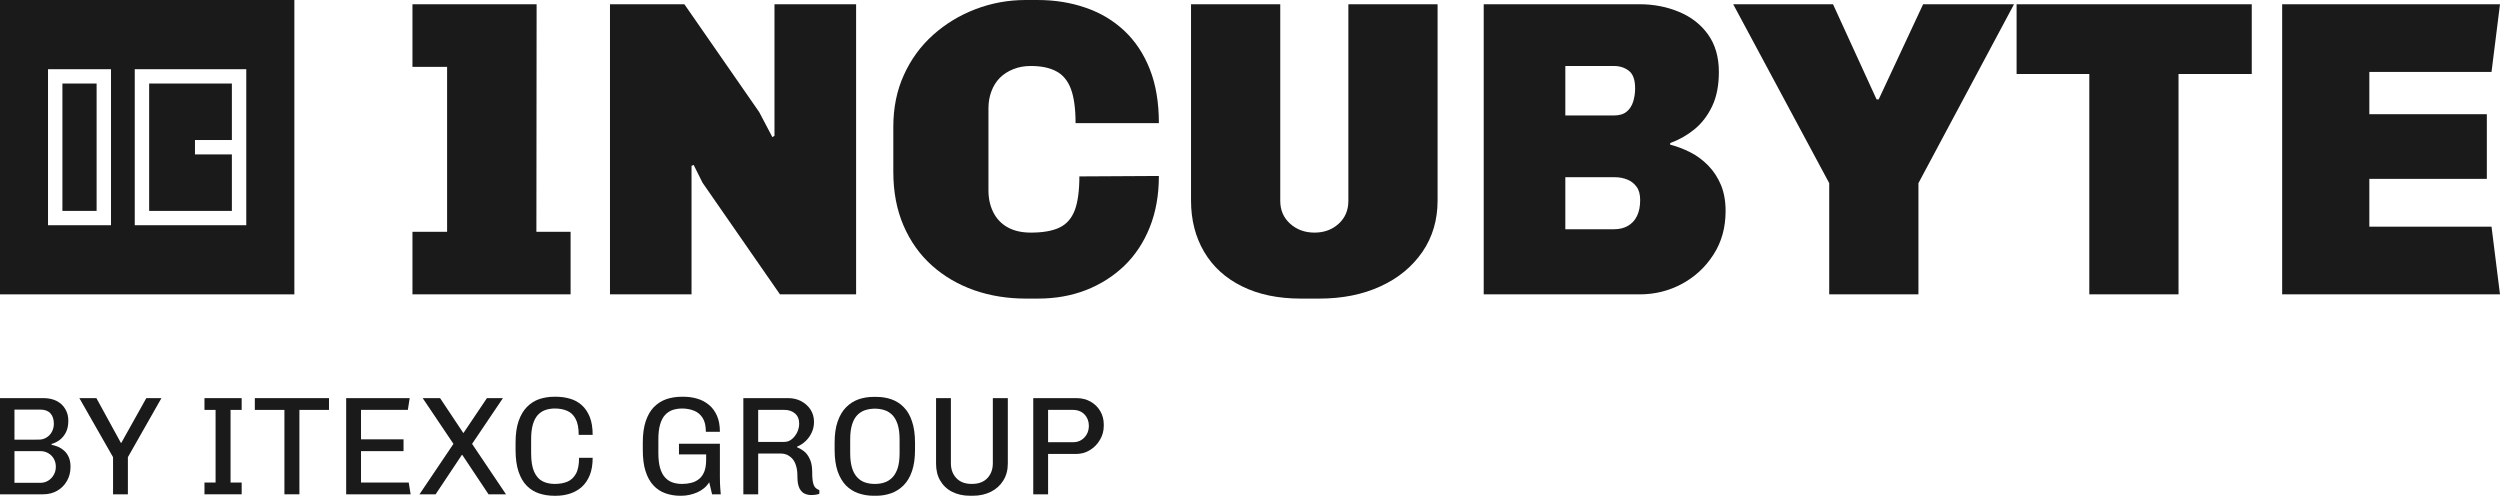 <?xml version="1.0" encoding="UTF-8"?>
<svg id="Layer_2" data-name="Layer 2" xmlns="http://www.w3.org/2000/svg" viewBox="0 0 342.1 67.84">
  <defs>
    <style>
      .cls-1 {
        fill: #1a1a1a;
        stroke-width: 0px;
      }
    </style>
  </defs>
  <g id="Layer_1-2" data-name="Layer 1">
    <g>
      <g>
        <path class="cls-1" d="M73.4,31.72l.03-31.14h-16.99v8.57h4.74v22.57h-4.74v8.56h21.64v-8.56h-4.68Z"/>
        <path class="cls-1" d="M105.98.58v18l-.29.18-1.8-3.42L93.65.58h-10.18v39.7h11.16v-17.59l.29-.12,1.22,2.44,10.59,15.27h10.42V.58h-11.17Z"/>
        <path class="cls-1" d="M147.07,28.77c-.43,1.12-1.12,1.91-2.09,2.37-.96.46-2.27.69-3.93.69-1.24,0-2.29-.24-3.16-.72-.86-.48-1.52-1.17-1.96-2.05-.45-.89-.67-1.89-.67-3.01v-11.23c0-.85.14-1.63.41-2.34.27-.72.65-1.32,1.15-1.83.5-.5,1.11-.89,1.83-1.18.71-.29,1.51-.44,2.4-.44,1.43,0,2.59.24,3.5.73.91.48,1.57,1.29,2,2.43.42,1.14.63,2.69.63,4.66h11.4c0-2.82-.41-5.28-1.24-7.38-.83-2.11-2-3.86-3.5-5.27-1.51-1.41-3.27-2.46-5.3-3.15-2.02-.7-4.21-1.05-6.56-1.05h-1.63c-2.39,0-4.67.42-6.85,1.25s-4.12,2.01-5.82,3.53c-1.7,1.52-3.03,3.35-3.99,5.47-.97,2.12-1.45,4.49-1.45,7.12v6.13c0,2.74.46,5.19,1.39,7.35.93,2.16,2.22,3.98,3.88,5.47s3.59,2.61,5.78,3.39c2.2.77,4.58,1.15,7.12,1.15h1.62c2.36,0,4.54-.38,6.54-1.15,2.01-.78,3.76-1.89,5.27-3.33,1.5-1.45,2.67-3.21,3.5-5.3.83-2.08,1.24-4.42,1.24-7l-10.88.06c0,1.96-.21,3.51-.63,4.63Z"/>
        <path class="cls-1" d="M184.51.58v26.91c0,1.28-.44,2.32-1.33,3.13-.89.81-1.99,1.21-3.3,1.21s-2.42-.4-3.33-1.21c-.9-.81-1.36-1.85-1.36-3.13V.58h-12.21v26.86c0,2.66.6,5,1.8,7.03,1.19,2.02,2.92,3.6,5.18,4.71,2.25,1.12,4.94,1.68,8.07,1.68h2.49c3.16,0,5.96-.56,8.39-1.68,2.43-1.11,4.34-2.69,5.73-4.71,1.39-2.03,2.08-4.37,2.08-7.03V.58h-12.21Z"/>
        <path class="cls-1" d="M235.5,25.32c-.43-1.02-1.01-1.91-1.74-2.66s-1.55-1.36-2.46-1.82c-.91-.46-1.82-.81-2.75-1.04v-.23c1.2-.43,2.3-1.05,3.3-1.86,1-.81,1.81-1.86,2.43-3.15.62-1.29.93-2.86.93-4.72,0-2.04-.5-3.75-1.48-5.12s-2.3-2.4-3.96-3.09c-1.66-.7-3.48-1.05-5.44-1.05h-21.3v39.7h21.35c2.05,0,3.96-.47,5.73-1.41,1.78-.95,3.23-2.28,4.34-4,1.12-1.71,1.68-3.71,1.68-5.99,0-1.35-.21-2.53-.63-3.56ZM214.2,9.03h6.65c.81,0,1.5.23,2.06.67.56.44.84,1.24.84,2.4,0,.62-.09,1.22-.26,1.79-.18.58-.48,1.05-.9,1.39-.42.35-1,.52-1.74.52h-6.65v-6.77ZM224.01,29.55c-.29.6-.71,1.05-1.25,1.36-.54.31-1.17.46-1.91.46h-6.65v-7.12h6.77c.62,0,1.19.11,1.71.32.52.21.94.54,1.27.99.33.44.49,1.05.49,1.82,0,.85-.14,1.57-.43,2.17Z"/>
        <path class="cls-1" d="M263.16.58l-6.08,13.02h-.29l-5.96-13.02h-13.66l13.14,24.48v15.22h12.21v-15.22l13.08-24.48h-12.44Z"/>
        <path class="cls-1" d="M275.95.58v9.55h9.95v30.15h12.21V10.13h10.02V.58h-32.18Z"/>
        <path class="cls-1" d="M324.22,31.02v-6.54h16.08v-8.85h-16.08v-5.79h16.72l1.16-9.26h-29.81v39.7h29.81l-1.16-9.26h-16.72Z"/>
      </g>
      <rect class="cls-1" x="8.54" y="11.43" width="4.68" height="17.43"/>
      <path class="cls-1" d="M0,0v40.28h40.28V0H0ZM15.19,30.82H6.57V9.47h8.62v21.35ZM33.7,30.82h-15.26V9.47h15.26v21.35ZM31.73,21.13h-5.05v-1.97h5.05v-7.73h-11.32v17.43h11.32v-7.73Z"/>
      <g>
        <path class="cls-1" d="M9.38,62.5c-.17-.37-.4-.67-.68-.89-.27-.23-.56-.4-.85-.51-.29-.11-.56-.19-.79-.23v-.12c.36-.1.72-.27,1.07-.52.35-.25.64-.6.87-1.03.23-.43.35-.98.35-1.63,0-.6-.14-1.14-.42-1.6-.27-.47-.66-.84-1.18-1.1-.51-.26-1.1-.39-1.78-.39H0v13.16h5.87c.75,0,1.4-.16,1.96-.49.56-.32,1.01-.77,1.33-1.34.33-.57.49-1.21.49-1.93,0-.55-.09-1.01-.27-1.38ZM1.98,56.05h3.55c.6,0,1.06.17,1.37.51.31.34.47.82.47,1.43,0,.39-.09.74-.26,1.08-.17.33-.42.59-.73.79-.31.2-.67.3-1.08.3H1.98v-4.11ZM7.36,64.97c-.19.34-.44.6-.76.8-.32.2-.68.3-1.09.3H1.98v-4.34h3.53c.39,0,.75.09,1.07.27s.58.43.77.75c.19.32.29.69.29,1.11s-.09.77-.28,1.11Z"/>
        <path class="cls-1" d="M20.02,54.48l-3.42,6.12h-.06l-3.35-6.12h-2.33l4.61,8.08v5.08h2.03v-5.08l4.59-8.08h-2.07Z"/>
        <path class="cls-1" d="M33.07,56.09v-1.61h-5.09v1.61h1.52v9.94h-1.52v1.61h5.09v-1.61h-1.52v-9.94h1.52Z"/>
        <path class="cls-1" d="M34.87,54.48v1.61h4.05v11.55h2.05v-11.55h4.05v-1.61h-10.15Z"/>
        <path class="cls-1" d="M55.93,66.03h-6.53v-4.3h5.82v-1.61h-5.82v-4.03h6.41l.25-1.61h-8.69v13.16h8.82l-.26-1.61Z"/>
        <path class="cls-1" d="M64.6,60.74l4.22-6.26h-2.19l-3.2,4.76h-.04l-3.17-4.76h-2.38l4.21,6.26-4.65,6.9h2.21l3.59-5.39h.06l3.59,5.39h2.39l-4.64-6.9Z"/>
        <path class="cls-1" d="M78.81,64.83c-.29.52-.68.88-1.18,1.09-.5.2-1.07.3-1.71.3s-1.2-.12-1.69-.37c-.48-.25-.86-.68-1.14-1.3-.27-.61-.41-1.46-.41-2.55v-1.88c0-.82.08-1.5.24-2.04.16-.55.39-.98.68-1.3.3-.32.64-.54,1.04-.68.39-.13.82-.2,1.28-.2.63,0,1.19.1,1.67.31.49.2.88.56,1.16,1.08.29.52.44,1.26.44,2.22h1.91c0-.98-.13-1.79-.4-2.46-.27-.66-.63-1.2-1.09-1.61-.46-.41-1-.71-1.6-.88-.61-.18-1.26-.27-1.93-.27h-.23c-.73,0-1.41.11-2.05.32-.63.22-1.19.57-1.68,1.06-.48.49-.87,1.13-1.15,1.94-.28.8-.42,1.79-.42,2.95v1c0,1.19.14,2.19.41,2.99.28.81.65,1.45,1.13,1.93.48.48,1.04.83,1.68,1.04.64.21,1.33.32,2.08.32h.23c.67,0,1.32-.1,1.93-.3.6-.2,1.14-.5,1.6-.91.46-.41.82-.95,1.09-1.6.27-.66.4-1.46.4-2.39h-1.86c0,.94-.14,1.67-.43,2.19Z"/>
        <path class="cls-1" d="M98.56,66.79c-.03-.4-.05-.93-.05-1.58v-4.49h-5.6v1.46h3.72v.74c0,.66-.09,1.2-.26,1.63-.17.42-.41.76-.72,1-.3.25-.66.42-1.05.52-.4.1-.82.15-1.25.15-.47,0-.91-.06-1.31-.2-.39-.13-.74-.36-1.03-.68-.3-.32-.52-.75-.68-1.29-.16-.55-.24-1.23-.24-2.05v-1.88c0-.82.08-1.5.24-2.04.16-.55.38-.98.68-1.3.29-.32.64-.54,1.03-.68.4-.13.84-.2,1.31-.2.57,0,1.11.1,1.6.29.49.19.89.52,1.19.98.3.46.45,1.1.45,1.92h1.92c0-.86-.13-1.59-.4-2.2s-.63-1.11-1.1-1.49c-.46-.38-.98-.67-1.58-.84-.59-.18-1.22-.27-1.89-.27h-.25c-.75,0-1.46.11-2.11.33-.65.23-1.22.59-1.7,1.08s-.85,1.14-1.12,1.94-.4,1.77-.4,2.92v1c0,1.15.12,2.13.38,2.93s.61,1.44,1.08,1.94c.46.49,1,.85,1.63,1.07.62.22,1.3.34,2.03.34h.13c.76,0,1.49-.16,2.19-.46.71-.31,1.26-.77,1.65-1.39l.39,1.65h1.19c-.02-.16-.04-.45-.07-.85Z"/>
        <path class="cls-1" d="M111.7,66.84c-.13-.09-.24-.23-.32-.4-.08-.18-.14-.42-.18-.71-.04-.3-.06-.68-.06-1.16,0-.62-.08-1.15-.25-1.57-.17-.42-.37-.75-.6-1-.24-.24-.47-.42-.7-.54-.22-.13-.4-.21-.52-.25v-.09c.42-.17.81-.42,1.16-.75.35-.33.63-.72.84-1.17.21-.45.32-.93.32-1.46,0-.66-.17-1.24-.5-1.73-.33-.48-.76-.86-1.29-1.13-.52-.27-1.1-.4-1.72-.4h-6.16v13.16h2.03v-5.58h3.15c.24,0,.49.05.75.15.25.11.5.28.73.51.23.24.41.56.54.97.14.41.2.93.2,1.57,0,.68.1,1.2.28,1.56.19.36.42.6.71.73.29.13.59.19.91.19.22,0,.43-.02.63-.05.2-.03.35-.07.47-.12v-.5c-.15-.06-.3-.14-.42-.23ZM108.35,60.1c-.3.25-.65.37-1.03.37h-3.57v-4.38h3.59c.59,0,1.07.16,1.45.49.38.33.57.79.57,1.39,0,.42-.1.82-.28,1.2-.19.38-.43.69-.73.93Z"/>
        <path class="cls-1" d="M124.8,57.66c-.26-.8-.64-1.45-1.13-1.94-.48-.5-1.05-.85-1.69-1.08-.64-.22-1.33-.33-2.07-.33h-.38c-.72,0-1.4.11-2.04.33-.64.23-1.2.58-1.7,1.08-.49.49-.88,1.14-1.16,1.94-.28.8-.42,1.76-.42,2.9v1c0,1.15.14,2.13.41,2.93.28.8.66,1.44,1.14,1.94.49.49,1.06.85,1.7,1.07.65.22,1.34.34,2.07.34h.38c.72,0,1.39-.12,2.03-.34.63-.22,1.19-.58,1.69-1.07.5-.5.89-1.14,1.16-1.94.28-.8.42-1.78.42-2.93v-1c0-1.14-.14-2.1-.41-2.9ZM123.1,62.02c0,.82-.09,1.5-.26,2.04-.18.53-.42.96-.73,1.28-.32.32-.67.55-1.08.68-.4.14-.84.2-1.33.2-.46,0-.9-.06-1.31-.2-.41-.13-.76-.36-1.07-.68-.31-.32-.55-.75-.72-1.29-.17-.55-.26-1.23-.26-2.05v-1.88c0-.82.09-1.5.26-2.04.17-.55.41-.97.72-1.29.31-.31.67-.54,1.08-.67.42-.13.86-.2,1.32-.2s.91.07,1.31.2c.41.13.76.36,1.08.67.31.32.55.75.73,1.3.17.55.26,1.23.26,2.05v1.88Z"/>
        <path class="cls-1" d="M135.86,54.48v8.9c0,.84-.25,1.52-.75,2.05s-1.21.79-2.13.79-1.6-.26-2.1-.78c-.51-.53-.76-1.21-.76-2.06v-8.9h-2.03v8.96c0,.88.18,1.66.56,2.31.38.66.92,1.18,1.62,1.54.71.36,1.53.55,2.48.55h.36c.94,0,1.77-.19,2.49-.55.72-.36,1.29-.88,1.7-1.55.41-.66.61-1.43.61-2.3v-8.96h-2.05Z"/>
        <path class="cls-1" d="M150.55,56.24c-.33-.55-.77-.98-1.33-1.29-.57-.31-1.19-.47-1.88-.47h-5.95v13.16h2.03v-5.52h3.82c.7,0,1.34-.18,1.91-.53.57-.35,1.03-.82,1.37-1.41.35-.59.52-1.22.52-1.9v-.19c0-.68-.16-1.29-.49-1.85ZM148.73,59.4c-.19.34-.44.61-.76.81-.32.2-.69.3-1.11.3h-3.44v-4.42h3.4c.65,0,1.18.21,1.58.62.4.42.6.94.6,1.55,0,.42-.09.8-.27,1.14Z"/>
      </g>
    </g>
  </g>
</svg>